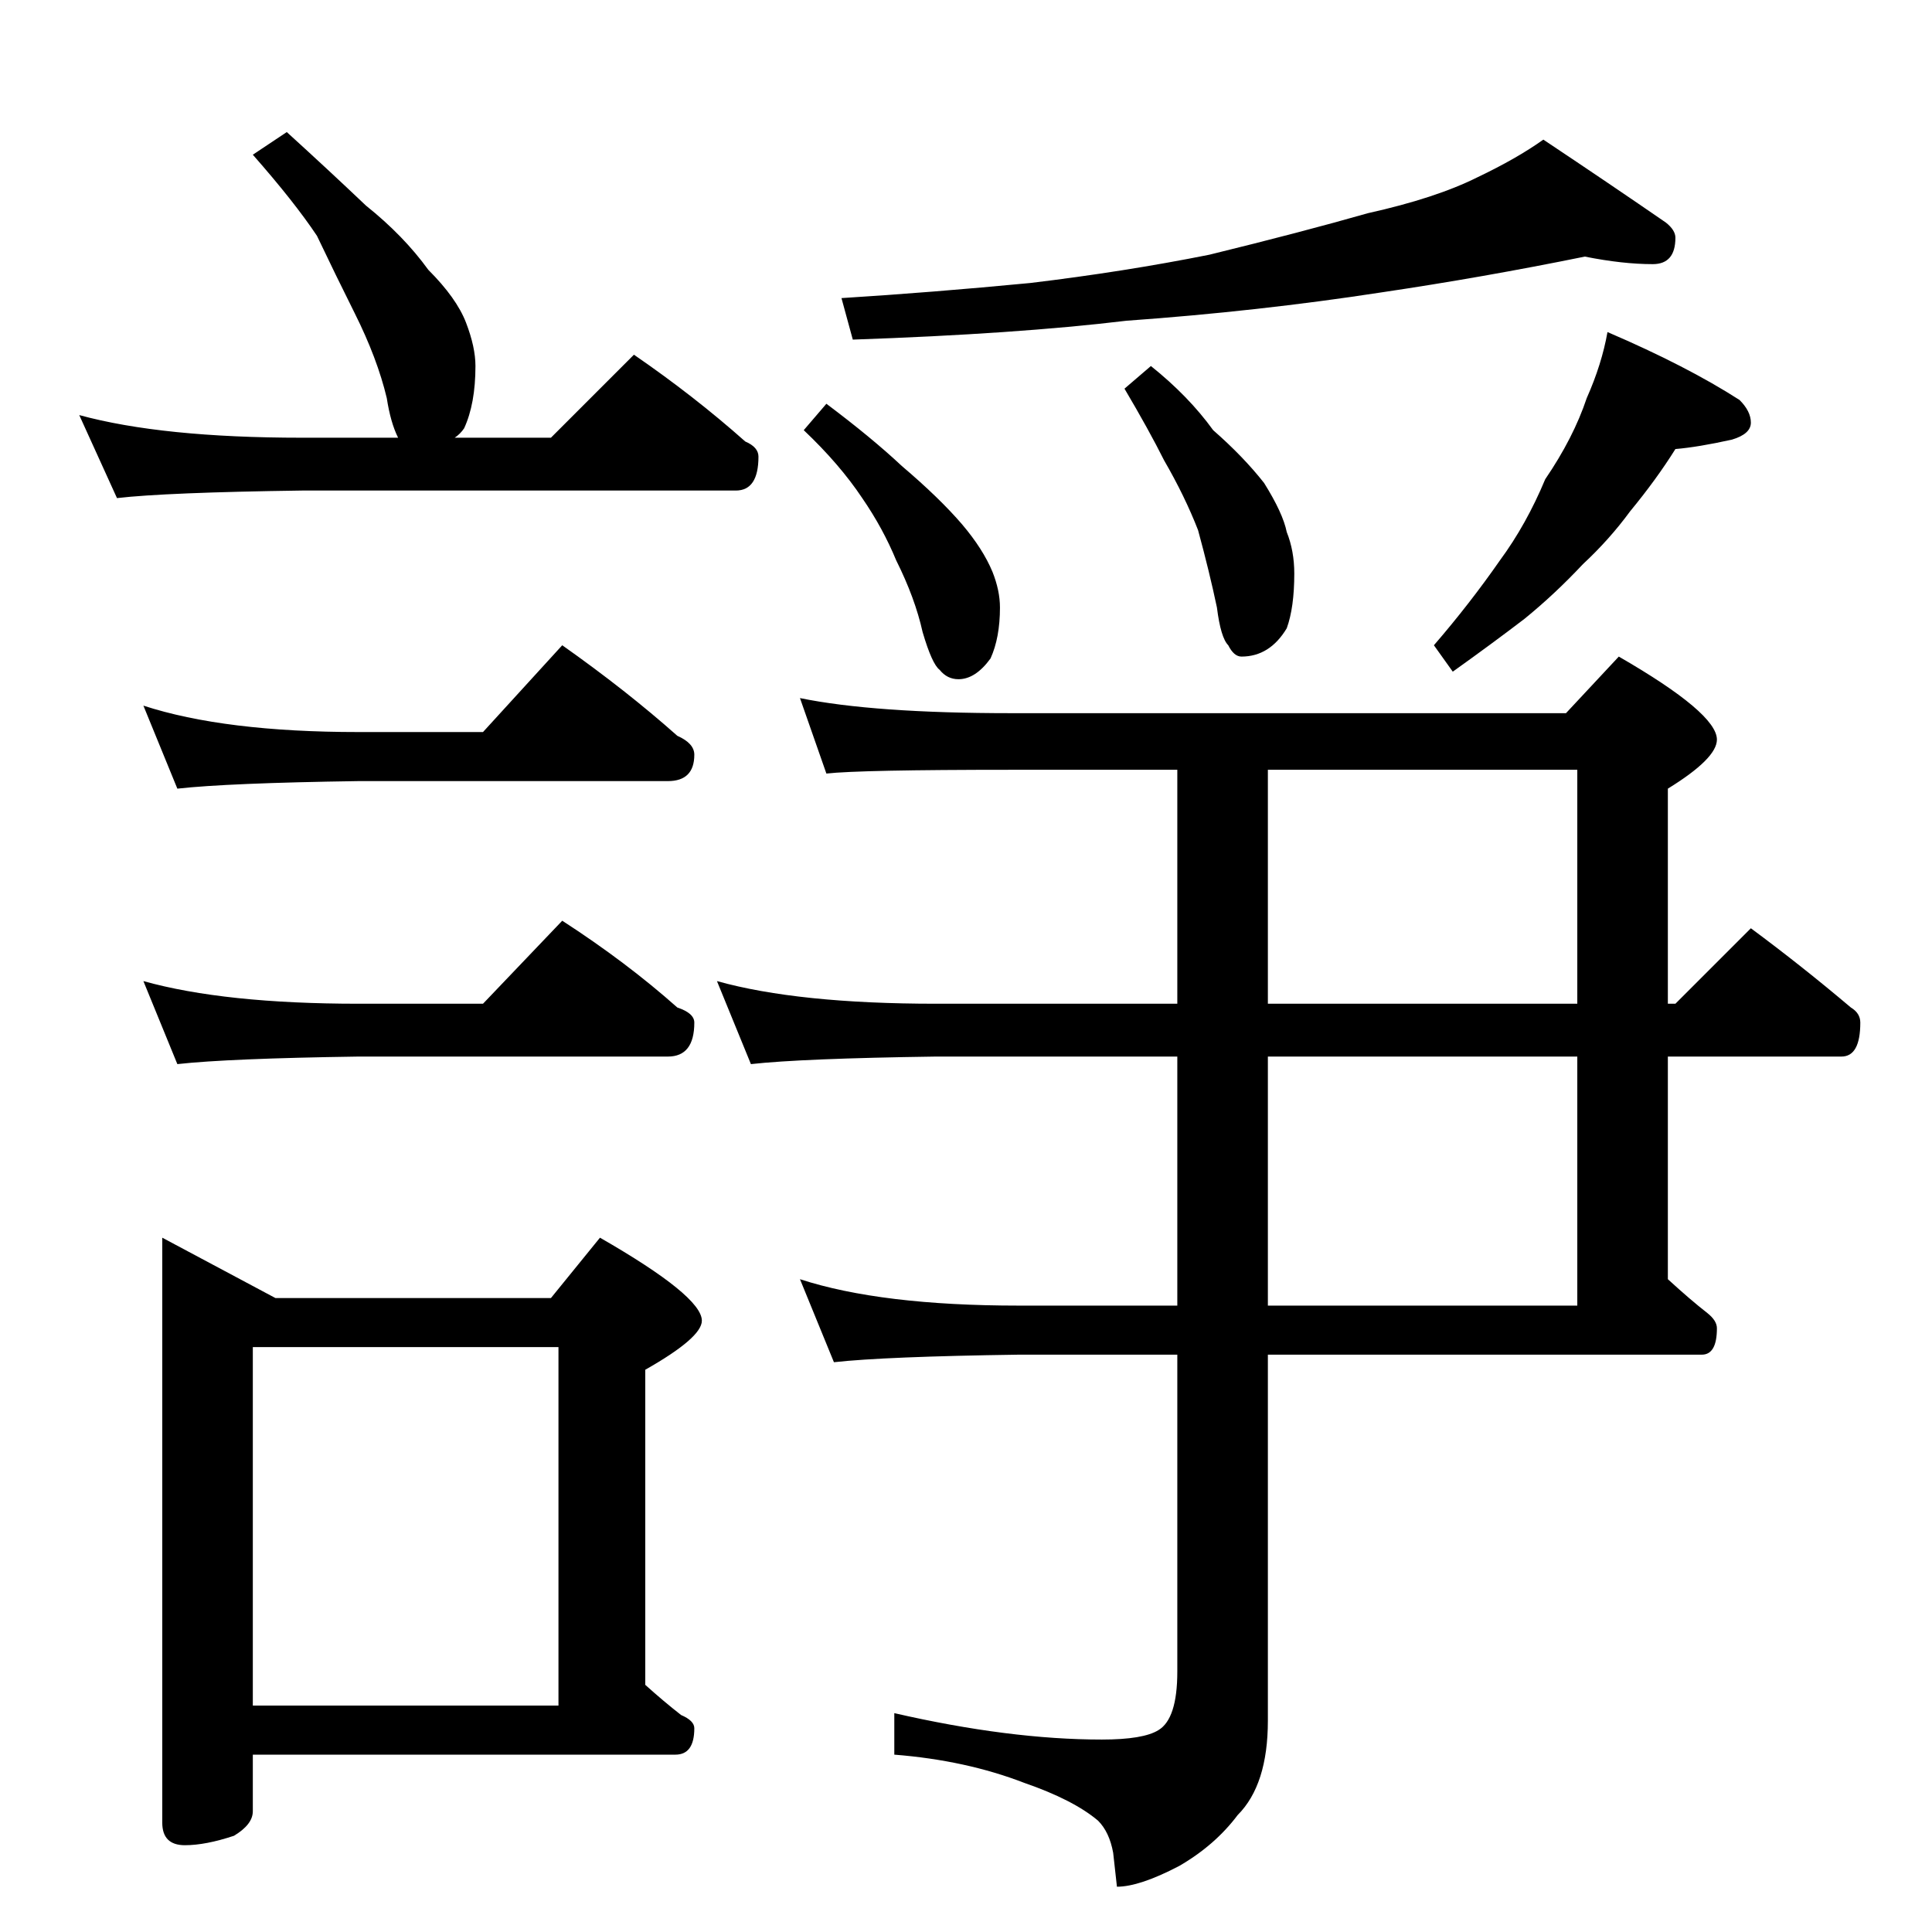 <?xml version="1.0" standalone="no"?>
<!DOCTYPE svg PUBLIC "-//W3C//DTD SVG 1.1//EN" "http://www.w3.org/Graphics/SVG/1.1/DTD/svg11.dtd" >
<svg xmlns="http://www.w3.org/2000/svg" xmlns:xlink="http://www.w3.org/1999/xlink" version="1.1" viewBox="0 -204 1024 1024">
  <g transform="matrix(1 0 0 -1 0 820)">
   <path fill="currentColor"
d="M840 888q-54 -11 -108 -19q-65 -10 -135 -15q-58 -7 -145 -10l-6 22q48 3 100 8q50 6 95 15q49 12 84 22q36 8 58 19q21 10 35 20q36 -24 65 -44q5 -4 5 -8q0 -14 -12 -14q-16 0 -36 4zM438 810q24 -18 40 -33q20 -17 32 -31q11 -13 16 -25q4 -10 4 -19q0 -16 -5 -27
q-8 -11 -17 -11q-6 0 -10 5q-4 3 -9 20q-4 18 -14 38q-7 17 -18 33q-12 18 -31 36zM610 830q20 -16 33 -34q16 -14 27 -28q10 -16 12 -26q4 -10 4 -22q0 -18 -4 -29q-9 -15 -24 -15q-4 0 -7 6q-4 4 -6 20q-4 19 -10 41q-7 18 -18 37q-8 16 -21 38zM852 848q42 -18 70 -36
q6 -6 6 -12t-10 -9q-18 -4 -30 -5q-10 -16 -24 -33q-11 -15 -25 -28q-15 -16 -31 -29q-17 -13 -38 -28l-10 14q19 22 35 45q14 19 24 43q15 22 22 43q8 18 11 35zM424 654q39 -8 112 -8h294l28 30q52 -30 52 -44q0 -10 -26 -26v-114h4l40 40q27 -20 53 -42q5 -3 5 -8
q0 -18 -10 -18h-92v-118q12 -11 21 -18q5 -4 5 -8q0 -14 -8 -14h-230v-194q0 -34 -16 -50q-12 -16 -31 -27q-21 -11 -33 -11l-2 18q-2 11 -8 17q-13 11 -39 20q-31 12 -69 15v22q61 -14 110 -14q22 0 30 5q10 6 10 31v168h-84q-71 -1 -98 -4l-18 44q43 -14 116 -14h84v132
h-128q-71 -1 -98 -4l-18 44q43 -12 116 -12h128v124h-88q-80 0 -98 -2zM672 616v-124h164v124h-164zM672 464v-132h164v132h-164zM152 954q22 -20 42 -39q20 -16 33 -34q15 -15 20 -28t5 -23q0 -20 -6 -33q-2 -3 -5 -5h51l44 44q32 -22 59 -46q7 -3 7 -8q0 -18 -12 -18h-230
q-72 -1 -98 -4l-20 44q44 -12 118 -12h51q-4 8 -6 21q-5 21 -17 45q-10 20 -20 41q-12 18 -34 43zM76 650q43 -14 114 -14h66l42 46q34 -24 61 -48q9 -4 9 -10q0 -14 -14 -14h-164q-69 -1 -96 -4zM76 504q43 -12 114 -12h66l42 44q34 -22 61 -46q9 -3 9 -8q0 -18 -14 -18
h-164q-69 -1 -96 -4zM86 368l60 -32h146l26 32q54 -31 54 -44q0 -9 -30 -26v-167q10 -9 19 -16q7 -3 7 -7q0 -14 -10 -14h-224v-30q0 -7 -10 -13q-15 -5 -26 -5q-12 0 -12 12v310zM134 120h162v190h-162v-190z" />
  </g>

</svg>
